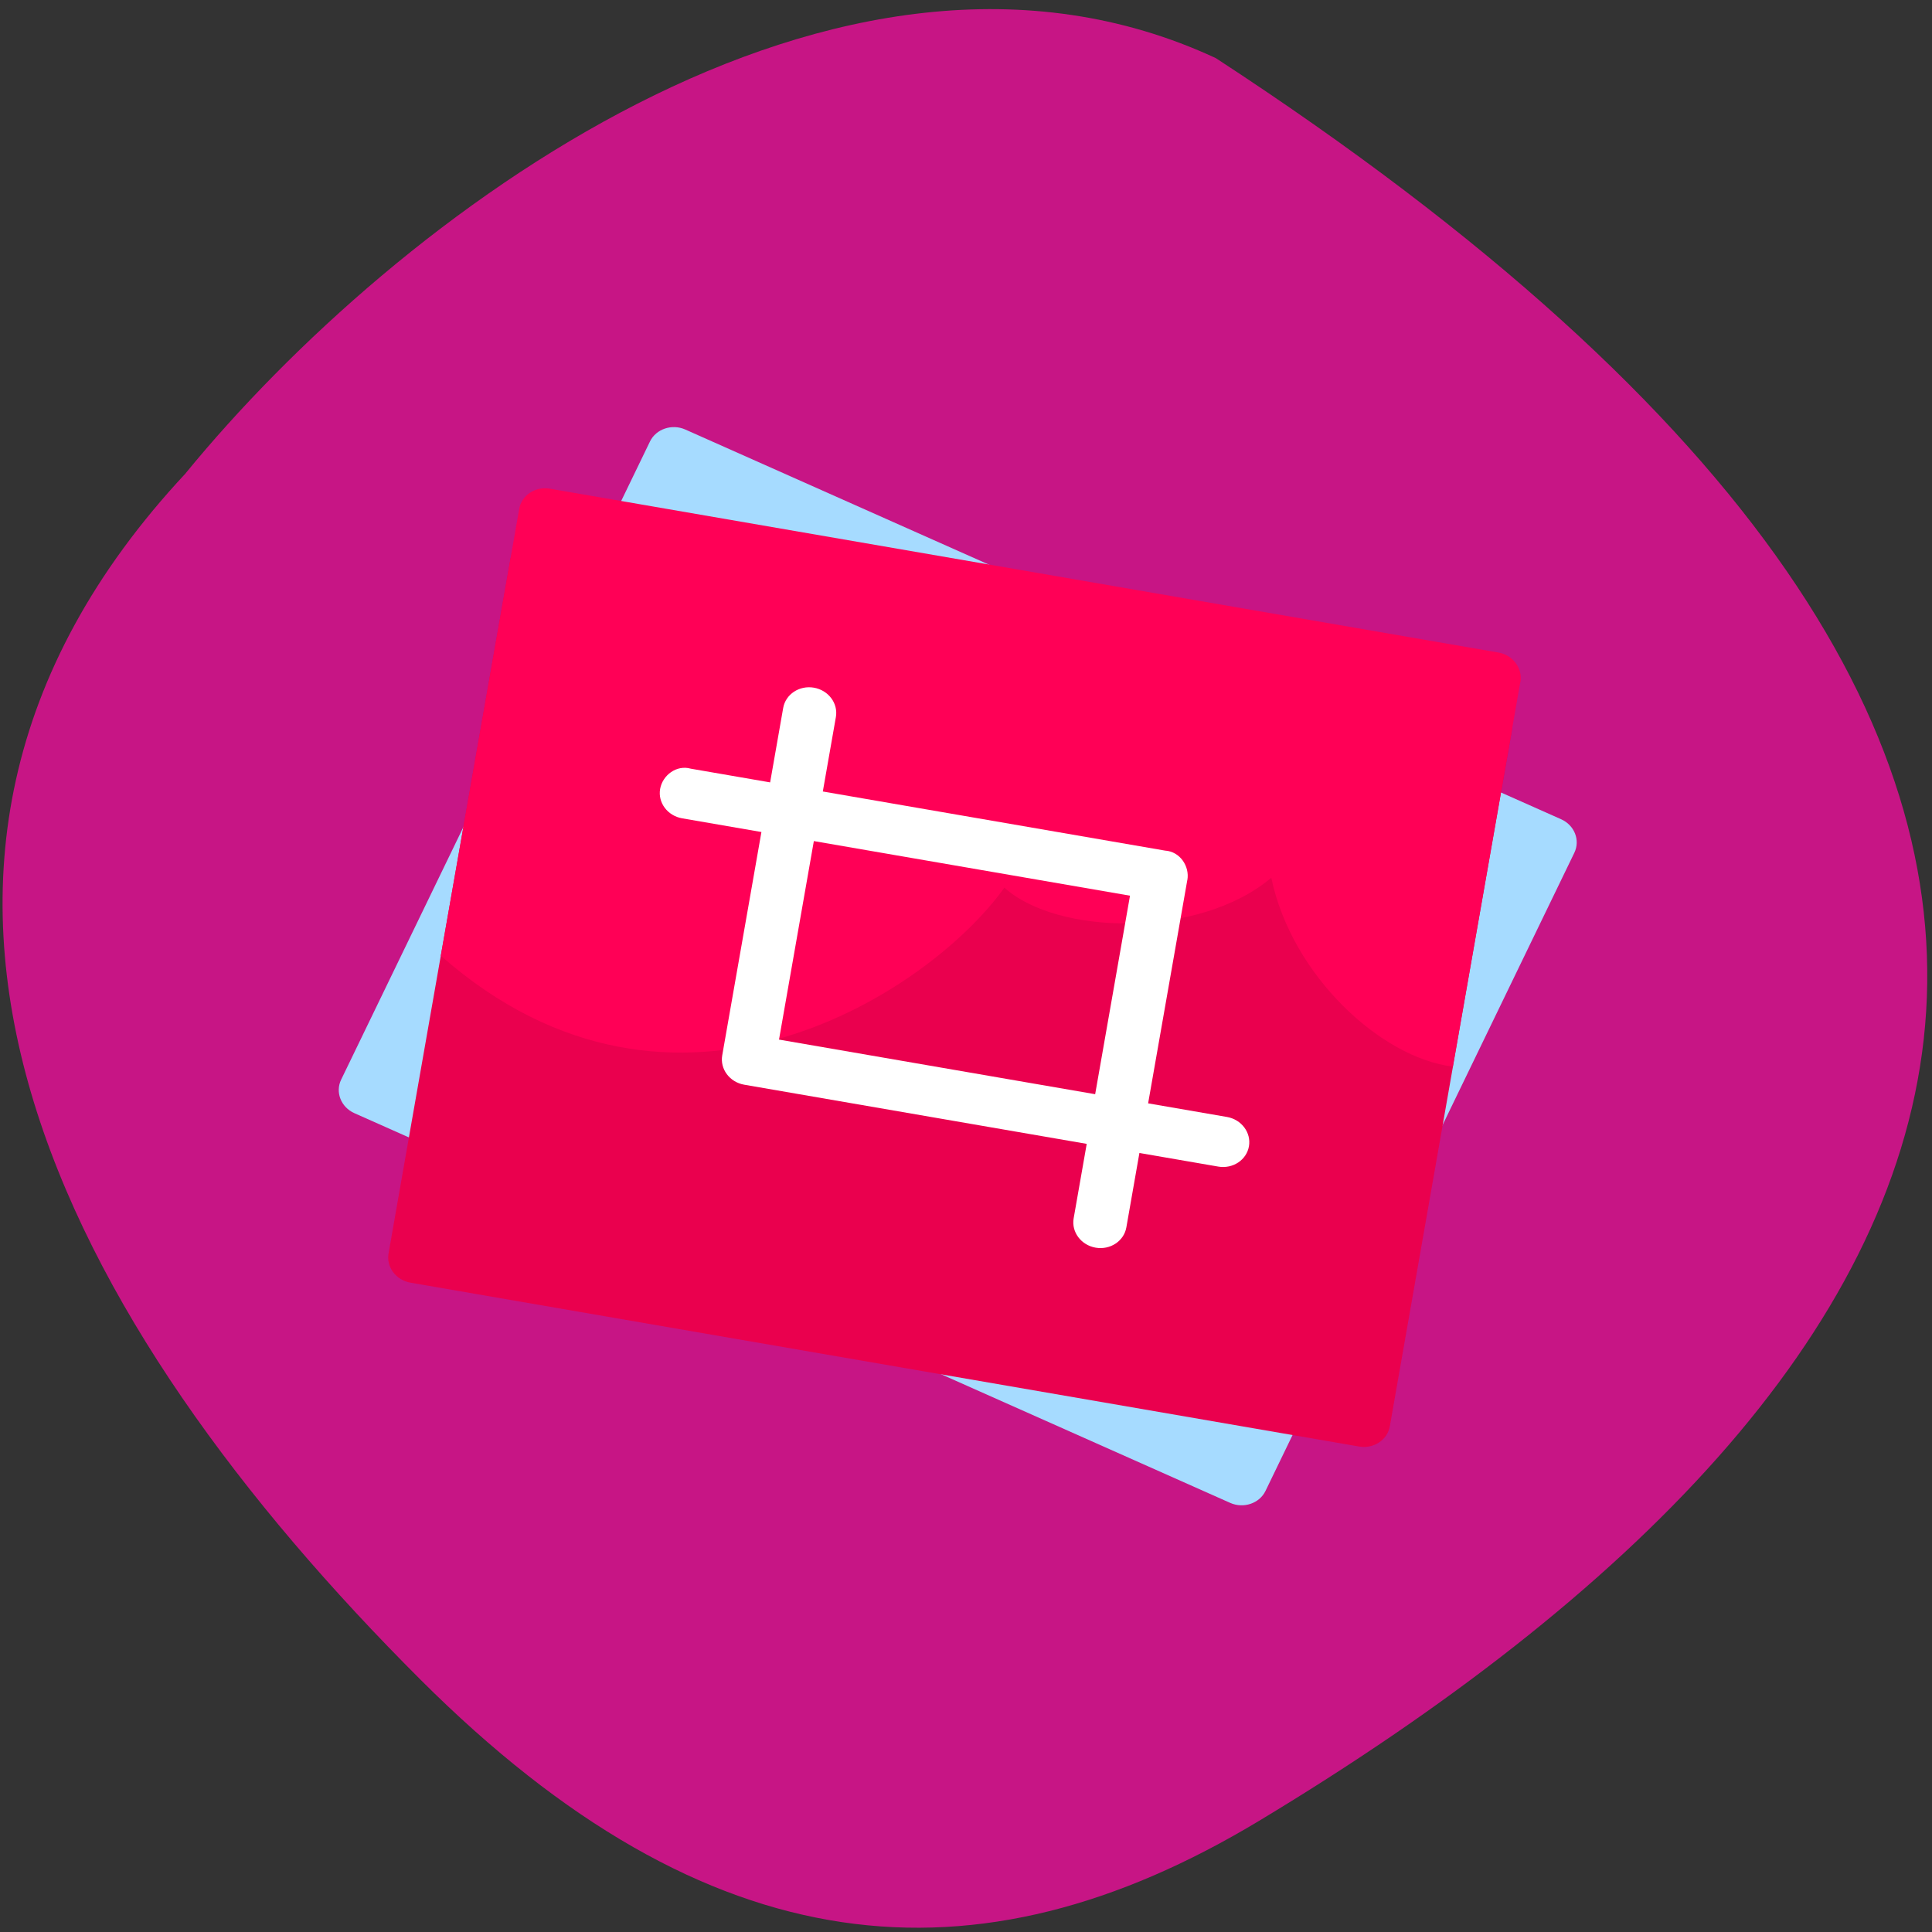 <svg xmlns="http://www.w3.org/2000/svg" viewBox="0 0 256 256"><rect x="0" y="0" width="256" height="256" fill="#333333" stroke="none"/><g fill="#c71585" color="#000"><path d="m 62.24 231.57 c 52.688 49.21 113.02 15.79 159.85 -31.1 38.14 -38.19 41.31 -73.61 18.712 -111.13 -59.03 -98.04 -139.35 -138.72 -233.57 5.744 -23.289 50.14 21.06 108.71 55 136.49 z" transform="matrix(0 1 -1 0 256.18 0.466)"/></g><g transform="matrix(3.491 0.603 -0.577 3.288 57.731 48.589)" fill="none"><path transform="matrix(0.966 0.259 -0.259 0.966 5.943 -5.302)" d="m 4.107,5.916 c 0,-0.551 0.453,-0.998 0.997,-0.998 h 36.01 c 0.551,0 0.997,0.447 0.997,0.998 v 28 c 0,0.551 -0.453,0.998 -0.997,0.998 H 5.104 c -0.551,0 -0.997,-0.447 -0.997,-0.998 v -28" fill="#a6dbff"/><path d="m 42,35 c 0,0.551 -0.453,0.998 -0.997,0.998 H 4.993 C 4.442,35.998 3.996,35.551 3.996,35 V 7 c 0,-0.551 0.453,-0.998 0.997,-0.998 h 36.01 C 41.554,6.002 42,6.449 42,7 v 28" fill="#ea004e"/><path d="M 42,5.01 C 42,4.454 41.547,4 41.003,4 H 4.993 C 4.442,4 3.996,4.451 3.996,4.995 v 18.01 c 10,6.5 18.32,-2.01 20.322,-6.471 2.256,1.51 7.507,0.676 9.769,-2.19 1.392,3.706 5.223,6.306 7.909,6.161 V 5.012" fill="#ff0056"/><path d="m 31.01,15 c 0,-0.552 -0.455,-1.065 -1.01,-1 H 17.008 v -3 c 0,-0.552 -0.448,-1 -1,-1 -0.552,0 -1,0.448 -1,1 v 3 h -3.01 c -0.552,-0.065 -1,0.448 -1,1 0,0.552 0.448,1 1,1 h 3.01 v 9 c 0,0.552 0.448,1 1,1 h 13 v 3 c 0,0.552 0.448,1 1,1 0.552,0 1,-0.448 1,-1 V 26 H 34 c 0.552,0 1,-0.448 1,-1 0,-0.552 -0.448,-1 -1,-1 h -2.992 v -9 m -14.01,1 h 12 v 8 h -12 v -8" fill="#fff"/></g></svg>